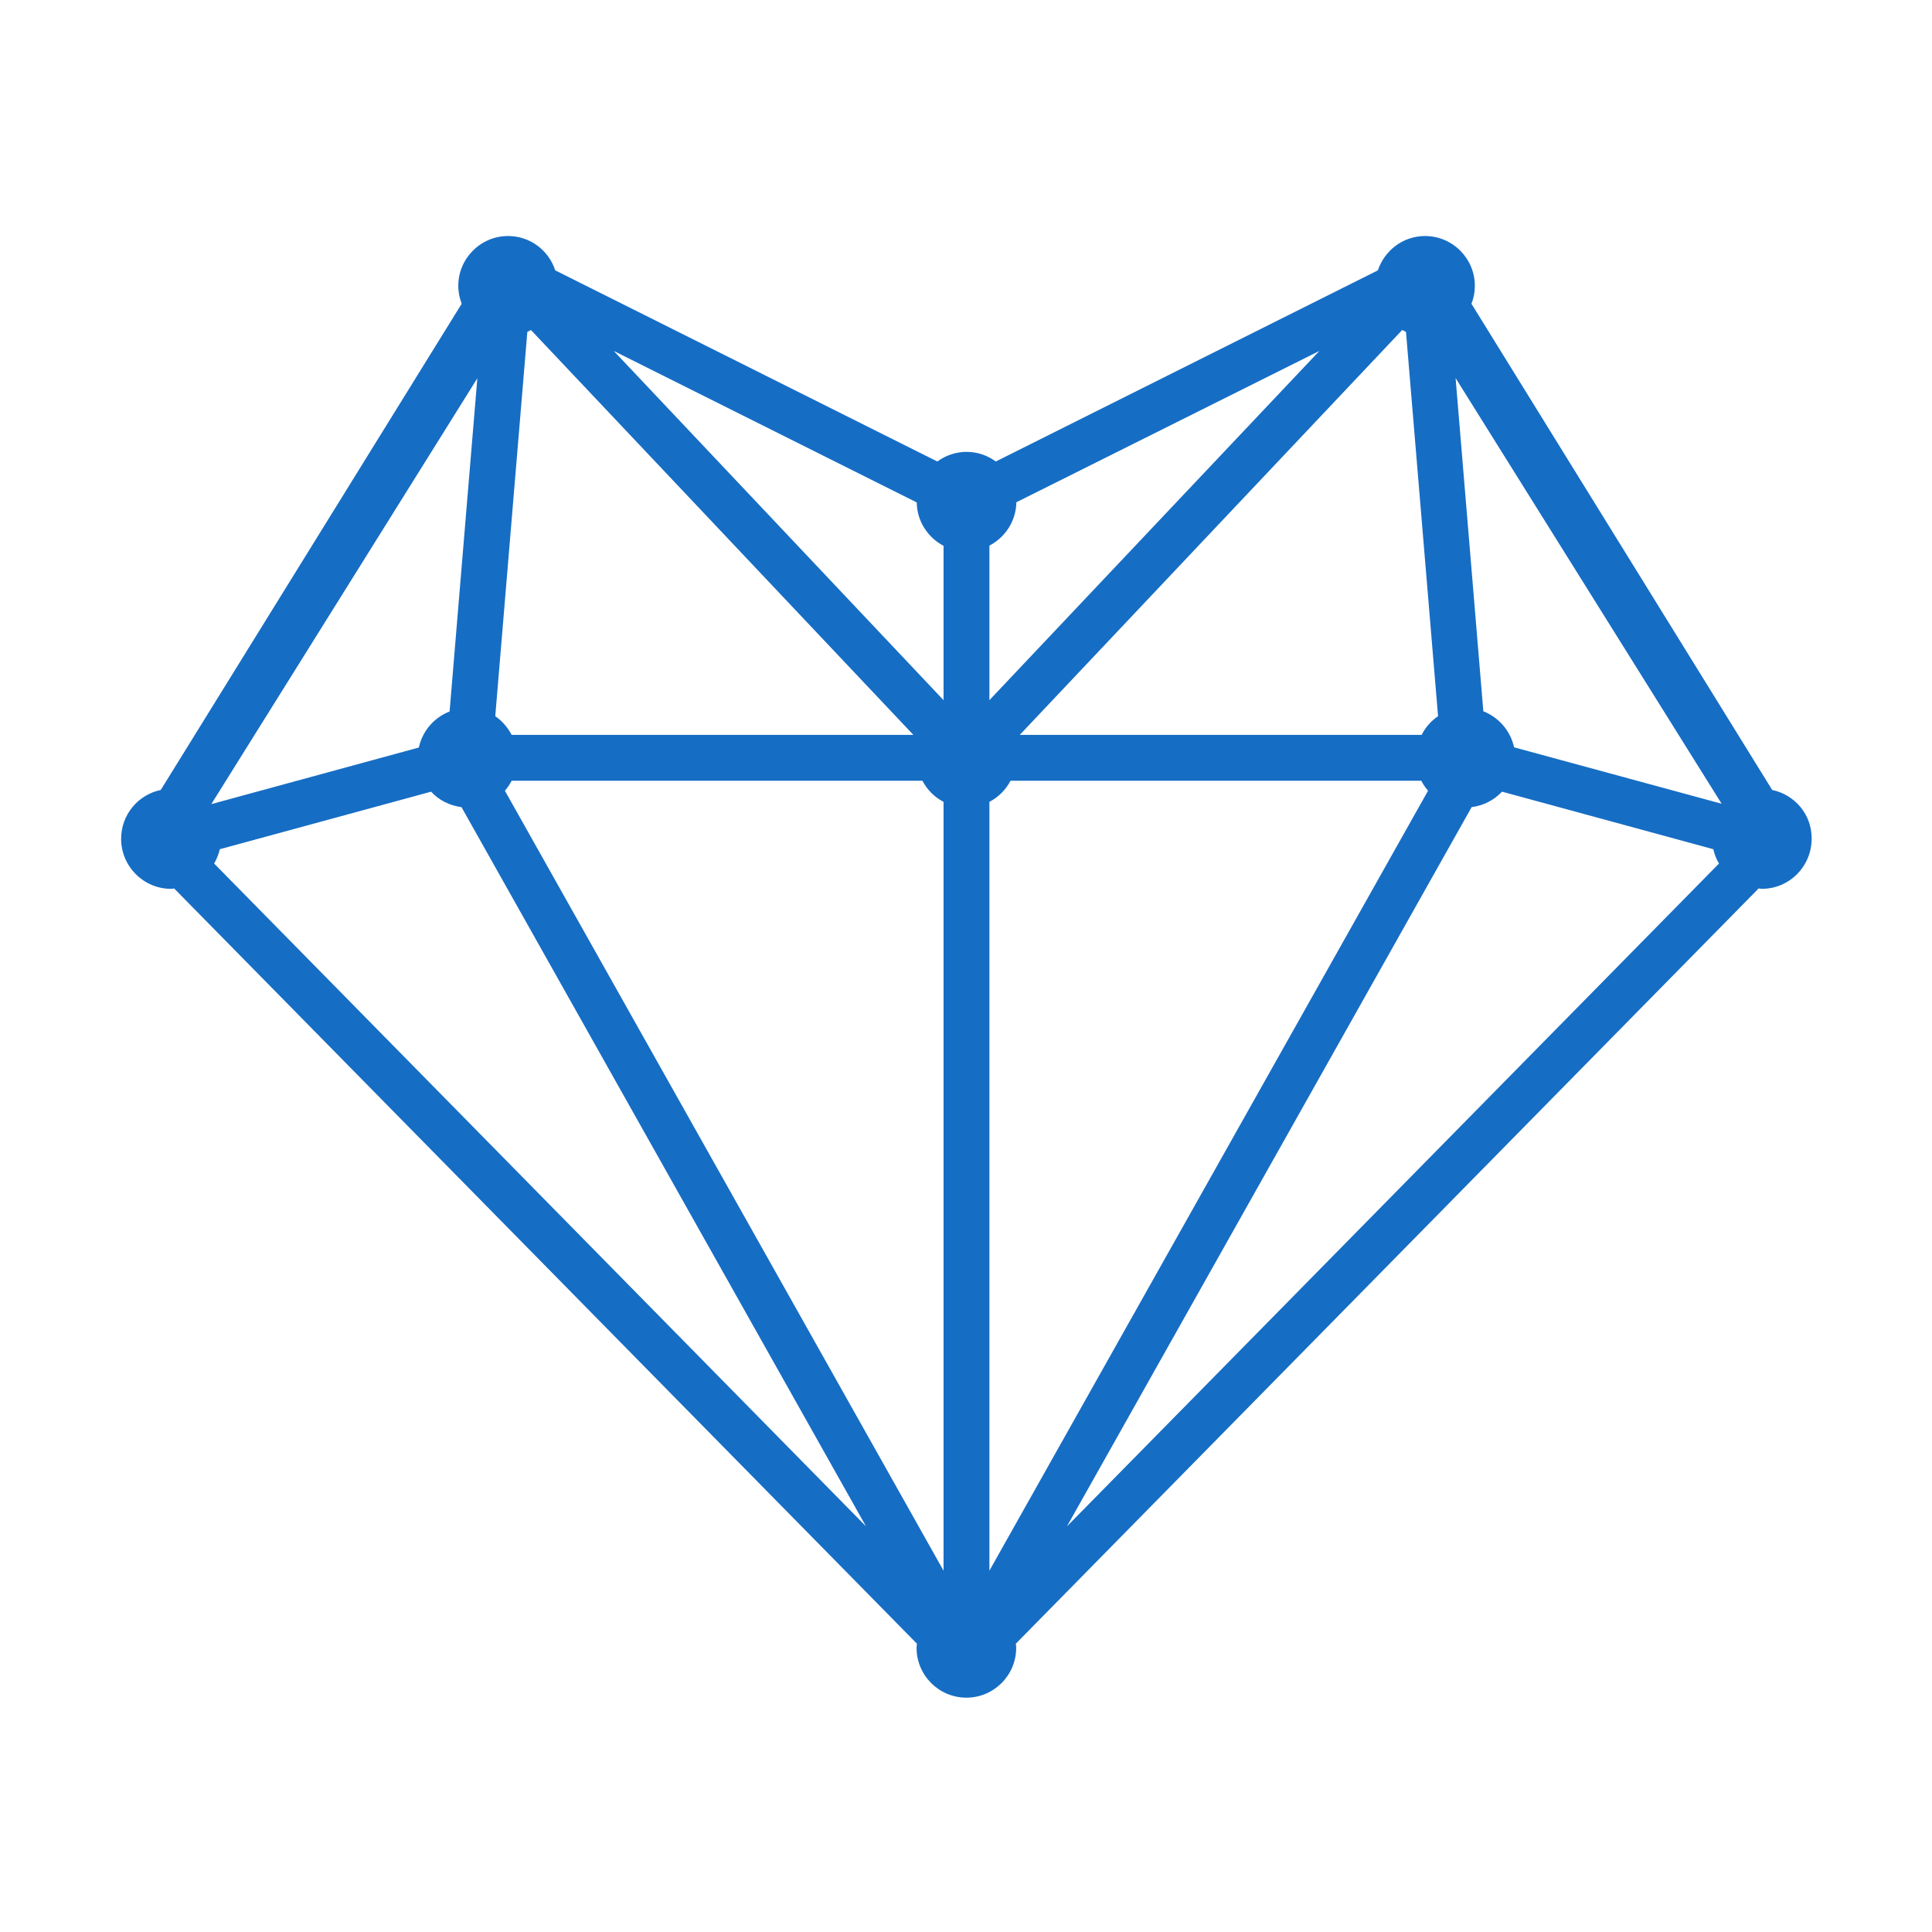 <?xml version="1.0" encoding="UTF-8" standalone="no"?>
<svg viewBox="0 0 1024 1024" version="1.1" xmlns="http://www.w3.org/2000/svg" width="200" height="200" xmlns:xlink="http://www.w3.org/1999/xlink" preserveAspectRatio="xMidYMid">
  <path d="M939.3 418.7L779.9 161c1.2-3 1.8-6.1 1.8-9.5 0-14.6-11.9-26.4-26.4-26.4-11.7 0-21.5 7.7-25 18.2L527.8 244.6c-4.4-3.2-9.7-5.1-15.5-5.1-5.8 0-11.1 1.9-15.5 5.1L294.3 143.3c-3.5-10.6-13.3-18.2-25-18.2-14.6 0-26.4 11.9-26.4 26.4 0 3.4 0.7 6.6 1.8 9.5L85.2 418.7c-12 2.5-21 13.1-21 25.9 0 14.6 11.9 26.5 26.4 26.5 0.6 0 1.1-0.1 1.7-0.2L486 871.2c-0.1 0.7-0.2 1.5-0.2 2.2 0 14.6 11.9 26.4 26.4 26.4 14.6 0 26.4-11.9 26.4-26.4 0-0.8-0.1-1.5-0.2-2.2l393.7-400.3c0.6 0 1.1 0.2 1.7 0.2 14.6 0 26.4-11.9 26.4-26.5 0.2-12.8-8.9-23.4-20.9-25.9zM279.5 175.9c0.7-0.3 1.3-0.7 1.9-1l202.7 214.6H271.2c-2.1-3.9-5-7.4-8.7-9.9l17-203.7zM253 200.5l-14.7 176.6c-8.2 3.2-14.4 10.3-16.3 19.1l-110 30 141-225.7zM113.5 457.7c1.3-2.3 2.4-4.9 3-7.6l112-30.5c4.1 4.5 9.8 7.4 16.1 8.2L459 809 113.5 457.7z m386.6 374.8L267.6 419.1c1.4-1.6 2.6-3.4 3.6-5.3h217.7c2.5 4.8 6.4 8.7 11.2 11.2v407.5z m0-461.4L325.3 186l160.6 80.3c0.1 10 5.9 18.6 14.2 23v81.8z m243.1-196.2c0.7 0.3 1.3 0.7 2 1l17 203.7c-3.7 2.5-6.7 5.9-8.7 9.9h-213l202.7-214.6zM524.4 289.2c8.4-4.4 14.1-13 14.3-23L699.3 186 524.4 371.1v-81.9z m0 543.3V425c4.8-2.5 8.7-6.4 11.2-11.2h217.7c1 1.9 2.2 3.7 3.6 5.3L524.4 832.5z m41.1-23.5L780 427.8c6.3-0.8 12-3.8 16.1-8.2l112 30.5c0.6 2.7 1.6 5.3 3 7.6L565.5 809z m237-412.9c-1.9-8.7-8.1-15.9-16.3-19.1l-14.7-176.6 141 225.6-110-29.9z" fill="#166DC4"></path>
</svg>